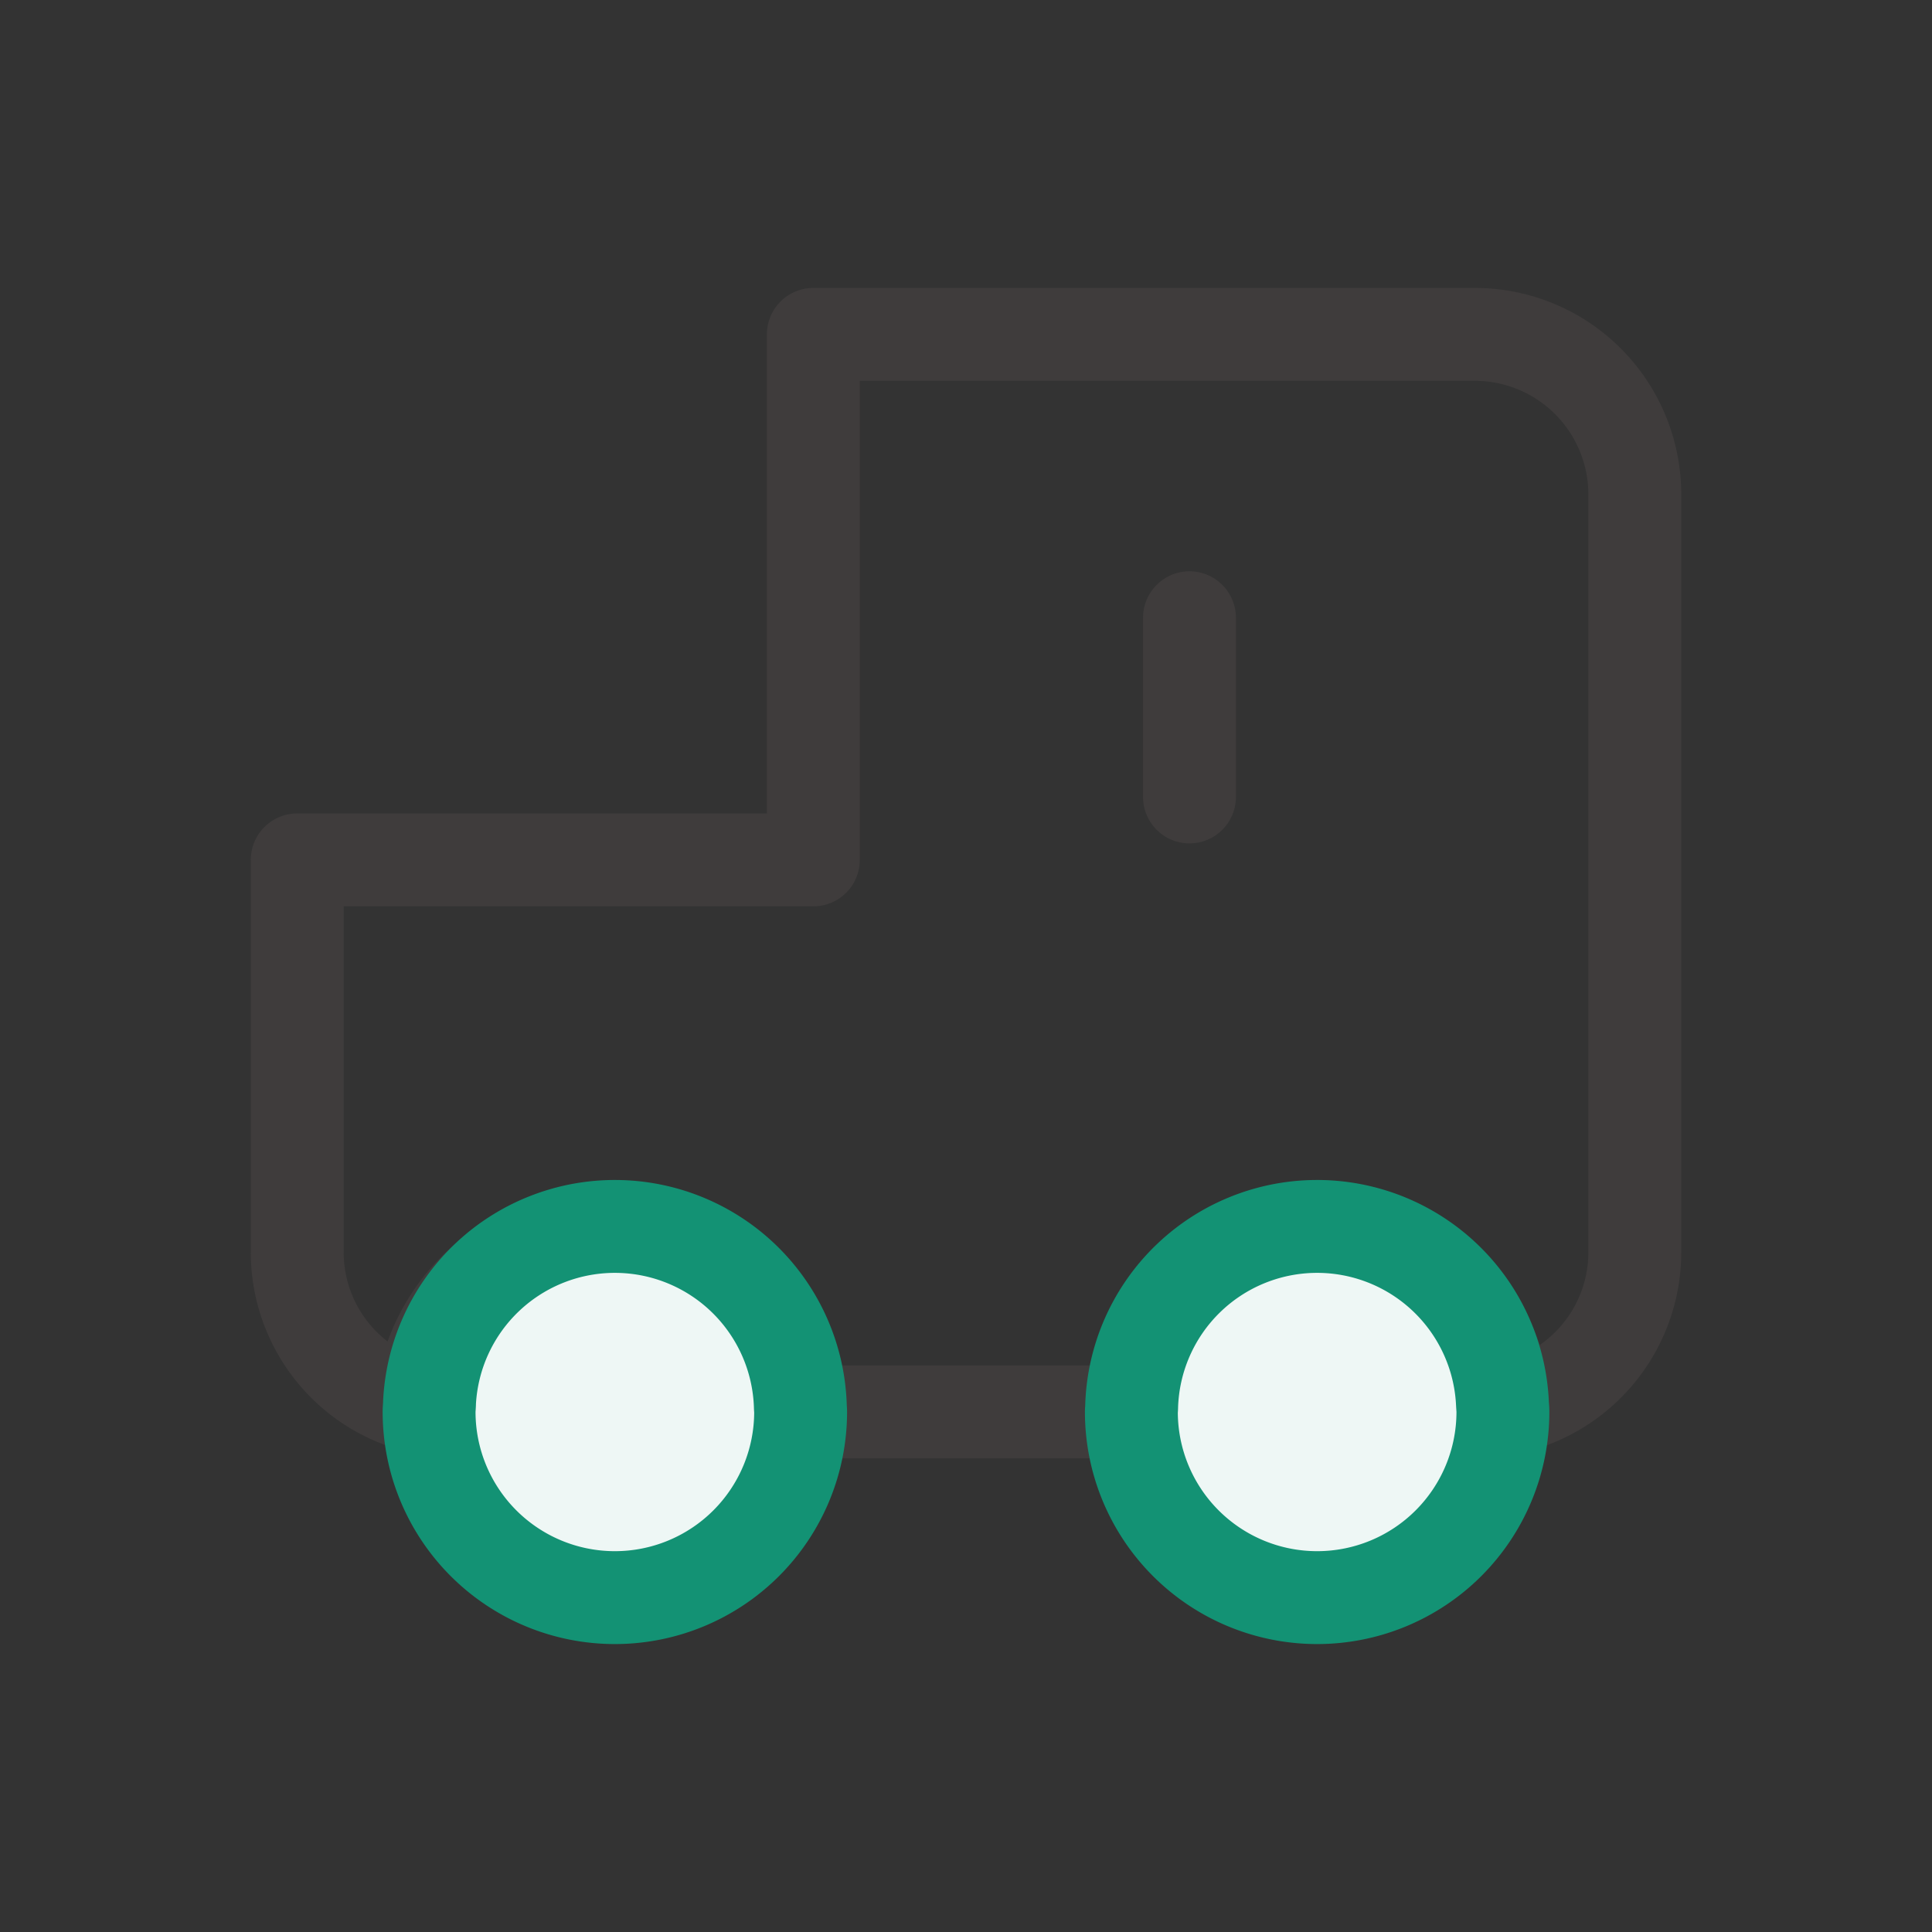 <svg id="교통" xmlns="http://www.w3.org/2000/svg" width="52" height="52" viewBox="0 0 52 52">
  <rect x="0" y="0" width="52" height="52" fill="#333333" stroke="none"/>
  <rect id="사각형_7078" data-name="사각형 7078" width="52" height="52" fill="none"/>
  <g id="그룹_9440" data-name="그룹 9440" transform="translate(-106.469 -198.785)">
    <path id="패스_10961" data-name="패스 10961" d="M146.124,207.785H128.36v14.144H114.469v10.586a4.282,4.282,0,0,0,3.324,4.147,4.986,4.986,0,0,1,9.955.124h9.287a4.985,4.985,0,0,1,9.955-.085,4.292,4.292,0,0,0,3.48-4.185V212.057A4.309,4.309,0,0,0,146.124,207.785Z" transform="translate(0)" fill="none" stroke="#3f3c3c" stroke-linecap="round" stroke-linejoin="round" stroke-width="2.5"/>
    <path id="패스_10962" data-name="패스 10962" d="M129.012,246.527a4.995,4.995,0,0,0-9.981-.126c0,.088-.012.174-.012.261a5,5,0,1,0,10,0C129.019,246.616,129.013,246.572,129.012,246.527Z" transform="translate(-1.001 -9.877)" fill="#eef7f5" stroke="#139274" stroke-linecap="round" stroke-linejoin="round" stroke-width="2.5"/>
    <path id="패스_10963" data-name="패스 10963" d="M155.452,246.44a4.994,4.994,0,0,0-9.981.087c0,.045-.007.09-.007.135a5,5,0,1,0,10,0C155.464,246.586,155.456,246.515,155.452,246.44Z" transform="translate(-8.544 -9.877)" fill="#eef7f5" stroke="#139274" stroke-linecap="round" stroke-linejoin="round" stroke-width="2.5"/>
    <line id="선_1010" data-name="선 1010" y2="4.824" transform="translate(138.484 215.411)" fill="none" stroke="#3f3c3c" stroke-linecap="round" stroke-linejoin="round" stroke-width="2.5"/>
  </g>
</svg>
